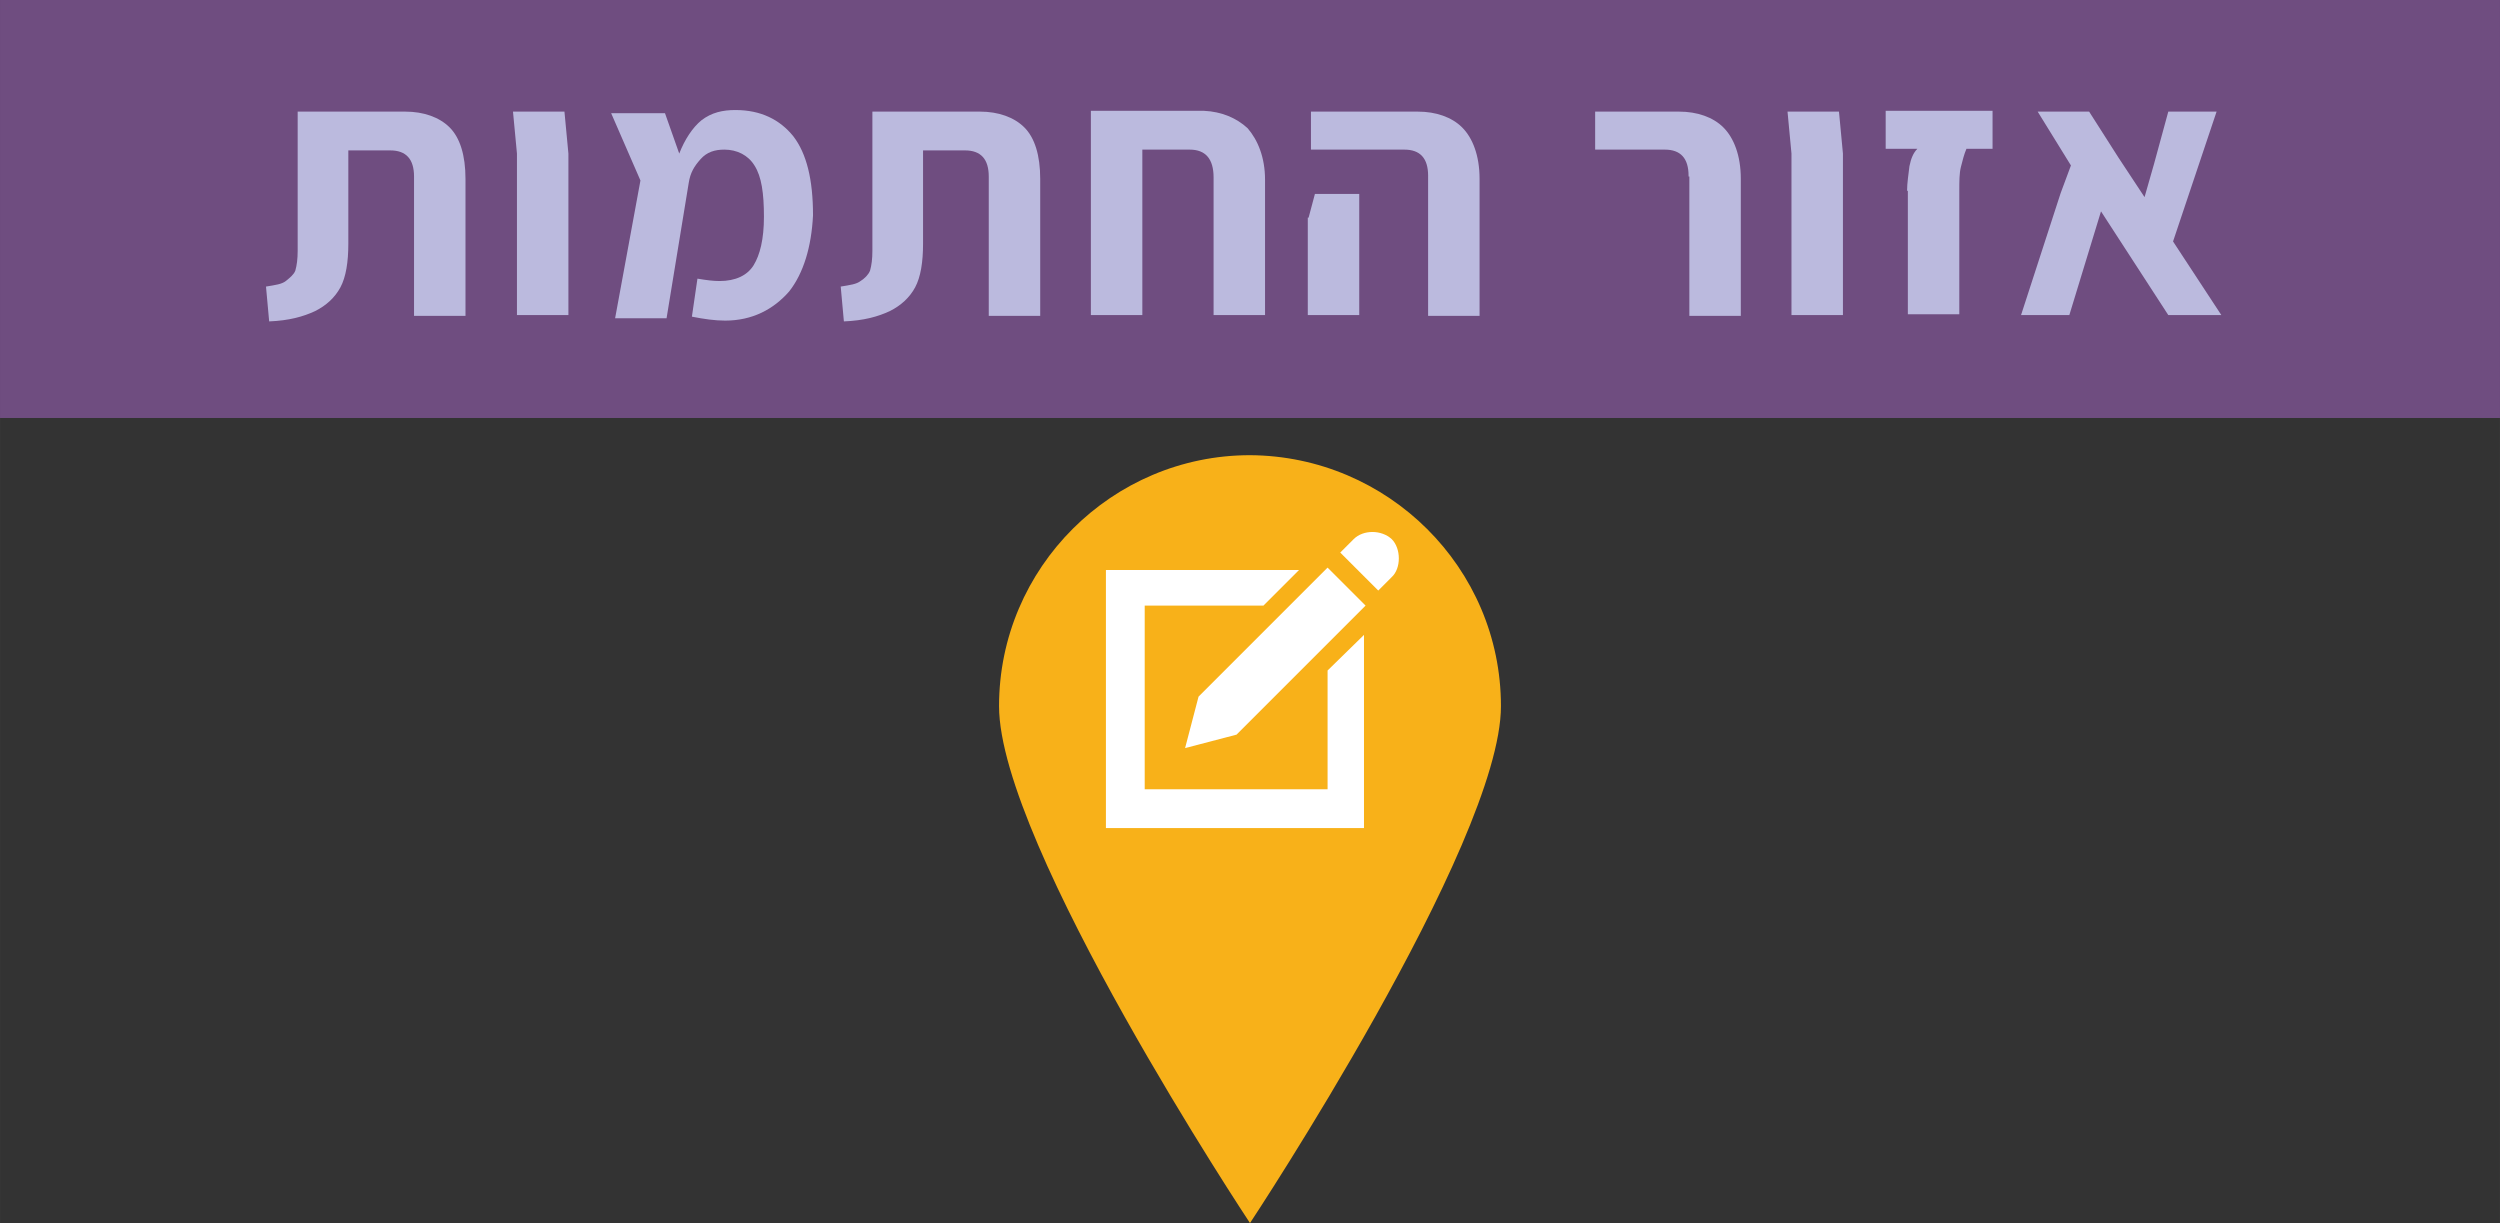 <?xml version="1.0" encoding="UTF-8" standalone="no"?>
<svg
   xmlns:dc="http://purl.org/dc/elements/1.1/"
   xmlns:cc="http://creativecommons.org/ns#"
   xmlns:rdf="http://www.w3.org/1999/02/22-rdf-syntax-ns#"
   xmlns:svg="http://www.w3.org/2000/svg"
   xmlns="http://www.w3.org/2000/svg"
   width="89.126mm"
   height="43.603mm"
   viewBox="0 0 315.8 154.5"
   id="svg6097"
   version="1.1">
  <rect x="0" y="0" width="315.8" height="154.5" fill="#333333" stroke="none"/>
  <defs
     id="defs6099" />
  <g
     id="layer1"
     transform="translate(-224.957,-475.112)">
    <g
       id="g6710"
       transform="translate(-34.5,0)">
      <path
         id="path897_2_"
         class="st13"
         d="m 449.057,564.312 c 0,17.4 -31.7,65.3 -31.7,65.3 0,0 -31.7,-47.8 -31.7,-65.3 0,-17.5 14.3,-31.7 31.7,-31.7 17.4,0.1 31.7,14.2 31.7,31.7"
         style="fill:#f8b119;fill-opacity:1" />
      <path
         id="path899_2_"
         class="st8"
         d="m 427.157,559.812 0,15 -23.1,0 0,-23.2 15,0 4.5,-4.5 -24.4,0 0,32.6 32.6,0 0,-24.4 -4.6,4.5 z m -16.3,3.3 -1.7,6.5 6.5,-1.7 16.3,-16.3 -4.8,-4.8 -16.3,16.3 0,0 z m 24.4,-19.9 c 1.2,1.2 1.2,3.7 0,4.8 l -1.7,1.7 -4.8,-4.8 1.7,-1.7 c 1.2,-1.2 3.5,-1.2 4.8,0"
         style="opacity:1;fill:#ffffff;enable-background:new" />
    </g>
    <rect
       style="fill:#6f4d80"
       height="52.8"
       width="315.8"
       class="st13"
       y="475.112"
       x="224.957"
       id="rect901_4_" />
    <g
       id="XMLID_2147_"
       transform="translate(-1391.743,-1400.388)">
      <g
         id="XMLID_970_">
        <path
           style="fill:#bbbade"
           d="m 1650.3,1911.7 c 1.2,-0.2 2,-0.3 2.5,-0.7 0.5,-0.4 1,-0.8 1.2,-1.3 0.2,-0.7 0.3,-1.5 0.3,-2.5 l 0,-17.6 13.6,0 c 2.3,0 4.3,0.7 5.6,2 1.3,1.3 2,3.5 2,6.5 l 0,17.3 -6.5,0 0,-17.6 c 0,-2.2 -1,-3.3 -3,-3.3 l -5.3,0 0,11.8 c 0,2.3 -0.3,4.2 -1,5.5 -0.7,1.3 -1.8,2.3 -3.2,3 -1.5,0.7 -3.3,1.2 -5.8,1.3 l -0.4,-4.4 z"
           class="st1"
           id="XMLID_992_" />
        <path
           style="fill:#bbbade"
           d="m 1682,1894.9 -0.5,-5.3 6.5,0 0.5,5.3 0,20.4 -6.5,0 0,-20.4 z"
           class="st1"
           id="XMLID_991_" />
        <path
           style="fill:#bbbade"
           d="m 1716.4,1912.3 c -2,2.3 -4.7,3.7 -8.1,3.7 -1.3,0 -2.7,-0.2 -4.2,-0.5 l 0.7,-4.8 c 1.2,0.2 2,0.3 2.8,0.3 2,0 3.5,-0.7 4.3,-2 0.8,-1.3 1.3,-3.3 1.3,-6.1 0,-3 -0.3,-5.1 -1.2,-6.5 -0.8,-1.3 -2.2,-2 -3.8,-2 -1.2,0 -2.2,0.3 -3,1.2 -0.8,0.9 -1.3,1.7 -1.5,3 l -2.8,17.1 -6.5,0 3.2,-17.4 -3.7,-8.5 6.8,0 1.8,5.1 c 0.7,-1.8 1.7,-3.3 2.8,-4.2 1.3,-1 2.7,-1.3 4.3,-1.3 3.2,0 5.6,1.2 7.3,3.3 1.7,2.2 2.5,5.5 2.5,10 -0.2,4 -1.2,7.3 -3,9.6 z"
           class="st1"
           id="XMLID_990_" />
        <path
           style="fill:#bbbade"
           d="m 1722.9,1911.7 c 1.2,-0.2 2,-0.3 2.5,-0.7 0.5,-0.3 1,-0.8 1.2,-1.3 0.2,-0.7 0.3,-1.5 0.3,-2.5 l 0,-17.6 13.6,0 c 2.3,0 4.3,0.7 5.6,2 1.3,1.3 2,3.5 2,6.5 l 0,17.3 -6.5,0 0,-17.6 c 0,-2.2 -1,-3.3 -3,-3.3 l -5.3,0 0,11.8 c 0,2.3 -0.3,4.2 -1,5.5 -0.7,1.3 -1.8,2.3 -3.2,3 -1.5,0.7 -3.3,1.2 -5.8,1.3 l -0.4,-4.4 z"
           class="st1"
           id="XMLID_989_" />
        <path
           style="fill:#bbbade"
           d="m 1774.3,1891.7 c 1.3,1.5 2.2,3.7 2.2,6.5 l 0,17.1 -6.5,0 0,-17.4 c 0,-2.3 -1,-3.5 -3,-3.5 l -6,0 0,20.9 -6.5,0 0,-22.8 0,-3 14.3,0 c 2.2,0.1 4.1,0.9 5.5,2.2 z"
           class="st1"
           id="XMLID_988_" />
        <path
           style="fill:#bbbade"
           d="m 1782,1903 0.8,-3 5.6,0 0,15.3 -6.5,0 0,-12.3 z m 15.1,-5.3 c 0,-2.2 -1,-3.3 -3,-3.3 l -11.8,0 0,-4.8 13.5,0 c 2.3,0 4.3,0.7 5.6,2 1.3,1.3 2.2,3.5 2.2,6.5 l 0,17.3 -6.5,0 0,-17.7 z"
           class="st1"
           id="XMLID_985_" />
        <path
           style="fill:#bbbade"
           d="m 1830,1897.7 c 0,-2.2 -1,-3.3 -3,-3.3 l -8.8,0 0,-4.8 10.6,0 c 2.3,0 4.3,0.7 5.6,2 1.3,1.3 2.2,3.5 2.2,6.5 l 0,17.3 -6.5,0 0,-17.6 -0.1,0 z"
           class="st1"
           id="XMLID_984_" />
        <path
           style="fill:#bbbade"
           d="m 1843,1894.9 -0.5,-5.3 6.5,0 0.5,5.3 0,20.4 -6.5,0 0,-20.4 z"
           class="st1"
           id="XMLID_973_" />
        <path
           style="fill:#bbbade"
           d="m 1857.6,1899.7 c 0,-1.2 0.2,-2.2 0.3,-3.2 0.2,-1 0.5,-1.7 1,-2.2 l -4,0 0,-4.8 13.5,0 0,4.8 -3.3,0 c -0.3,0.7 -0.5,1.5 -0.7,2.3 -0.2,0.8 -0.2,1.8 -0.2,3 l 0,15.6 -6.5,0 0,-15.6 -0.1,0 z"
           class="st1"
           id="XMLID_972_" />
        <path
           style="fill:#bbbade"
           d="m 1890.6,1915.3 -8.5,-13.1 -4,13.1 -6.1,0 5,-15.4 1.3,-3.5 -4.2,-6.8 6.5,0 3.7,5.8 3.3,5 1.2,-4.2 1.8,-6.6 6.1,0 -5.5,16.4 6.1,9.3 -6.7,0 0,0 z"
           class="st1"
           id="XMLID_971_" />
      </g>
    </g>
  </g>
</svg>
